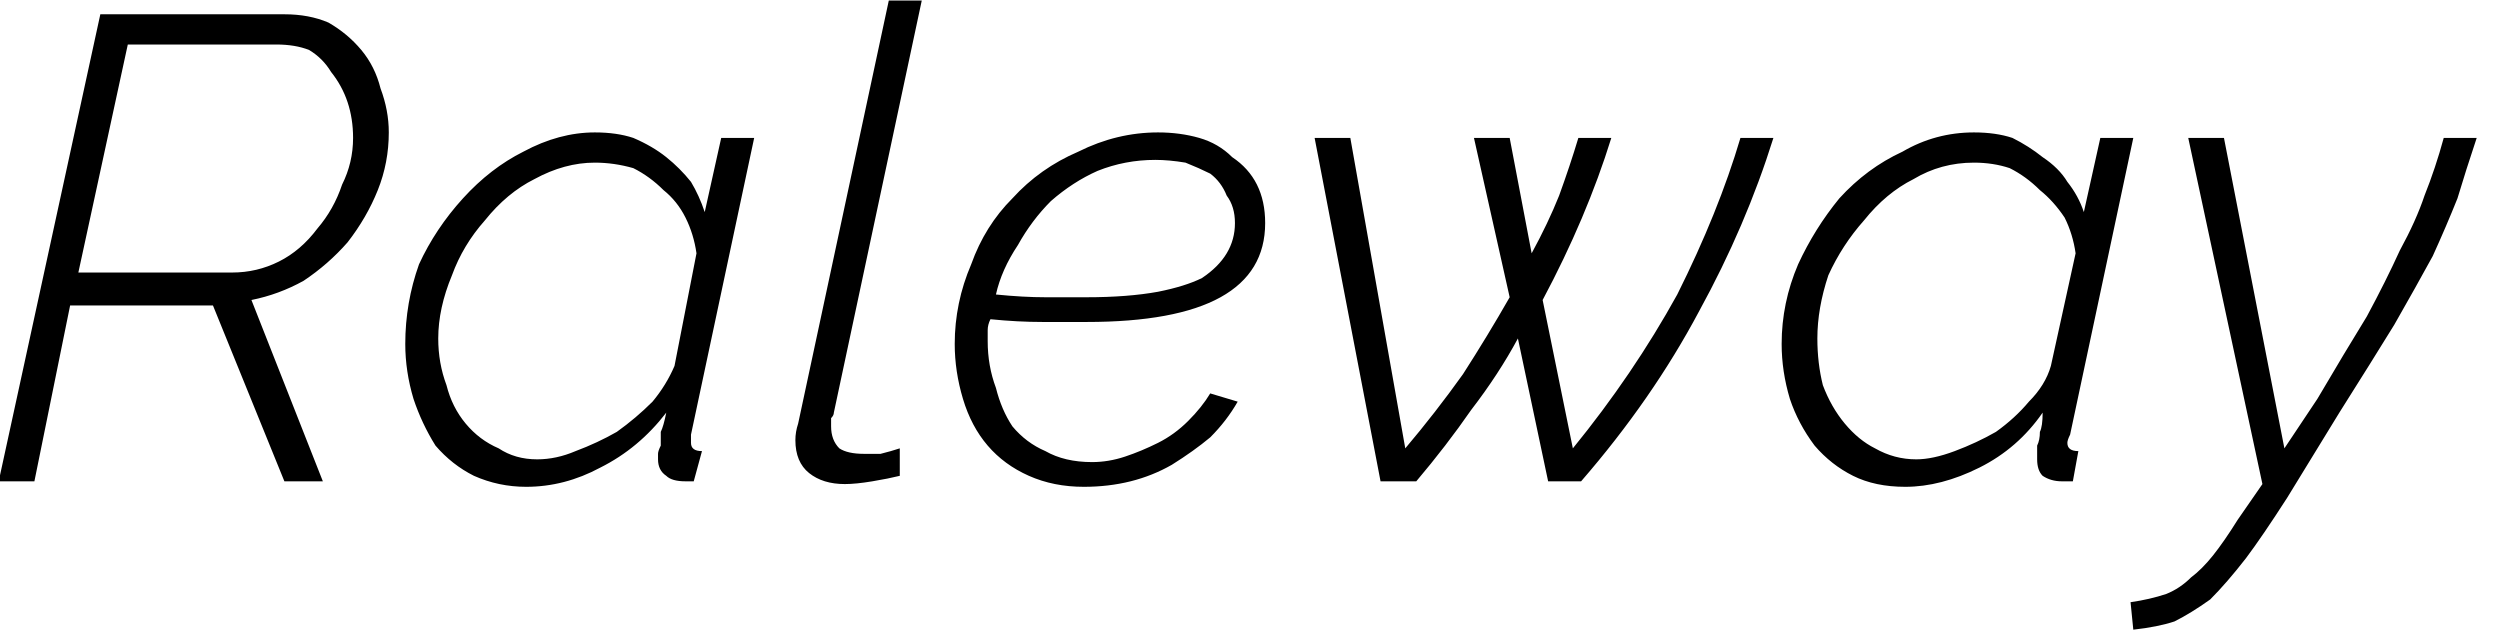 <svg width="91" height="23" viewBox="4.648 -5.52 91 23" version="1.1" xmlns="http://www.w3.org/2000/svg"><path d="M5.9 12L4.6 12L8.3-5.0L15.0-5.0Q15.9-5.0 16.6-4.7Q17.3-4.3 17.8-3.7Q18.3-3.1 18.5-2.3Q18.8-1.5 18.8-0.7L18.8-0.7Q18.8 0.4 18.4 1.4Q18.0 2.4 17.3 3.3Q16.6 4.1 15.7 4.7Q14.8 5.2 13.8 5.4L13.8 5.4L16.4 12L15.0 12L12.4 5.6L7.2 5.6L5.9 12ZM7.5 4.4L13.1 4.4Q14.0 4.4 14.8 4.0Q15.6 3.6 16.2 2.8Q16.8 2.1 17.1 1.2Q17.5 0.4 17.5-0.5L17.5-0.5Q17.5-1.2 17.3-1.8Q17.1-2.4 16.7-2.9Q16.4-3.4 15.9-3.7Q15.4-3.9 14.7-3.9L14.7-3.9L9.3-3.9L7.5 4.4ZM23.8 12.2L23.8 12.2Q22.8 12.2 21.9 11.8Q21.1 11.4 20.5 10.7Q20.0 9.9 19.7 9.0Q19.4 8.0 19.4 7.0L19.4 7.0Q19.4 5.5 19.9 4.1Q20.5 2.8 21.5 1.7Q22.5 0.6 23.7-0.0Q25.0-0.7 26.3-0.7L26.3-0.7Q27.1-0.7 27.7-0.5Q28.4-0.2 28.9 0.2Q29.4 0.6 29.8 1.1Q30.1 1.6 30.3 2.2L30.3 2.2L30.9-0.5L32.1-0.5L29.8 10.3Q29.8 10.5 29.8 10.6L29.8 10.6Q29.8 10.9 30.2 10.9L30.2 10.9L29.9 12Q29.8 12.0 29.7 12.0Q29.7 12.0 29.6 12.0L29.6 12.0Q29.1 12.0 28.9 11.8Q28.6 11.6 28.6 11.2L28.6 11.2Q28.6 11.1 28.6 11.0Q28.6 10.9 28.7 10.7Q28.7 10.5 28.7 10.2Q28.8 10.0 28.9 9.5L28.9 9.5Q27.9 10.8 26.5 11.5Q25.2 12.2 23.8 12.2ZM24.2 11.2L24.2 11.2Q24.9 11.2 25.6 10.9Q26.4 10.6 27.1 10.2Q27.8 9.7 28.4 9.1Q28.9 8.5 29.2 7.8L29.2 7.8L30.0 3.7Q29.9 3.0 29.6 2.4Q29.3 1.8 28.8 1.4Q28.3 0.9 27.7 0.6Q27.0 0.4 26.3 0.4L26.3 0.4Q25.2 0.4 24.1 1.0Q23.1 1.5 22.3 2.5Q21.5 3.4 21.1 4.5Q20.6 5.7 20.6 6.8L20.6 6.8Q20.6 7.7 20.9 8.5Q21.1 9.3 21.6 9.9Q22.1 10.5 22.8 10.8Q23.4 11.2 24.2 11.2ZM35.4 12.1L35.4 12.1Q34.6 12.1 34.1 11.7Q33.6 11.3 33.6 10.5L33.6 10.5Q33.6 10.2 33.7 9.9L33.7 9.9L37.0-5.5L38.2-5.5L35.0 9.5Q35.0 9.6 34.9 9.7Q34.9 9.8 34.9 10.0L34.9 10.0Q34.9 10.5 35.2 10.8Q35.5 11.0 36.1 11.0L36.1 11.0Q36.4 11.0 36.7 11.0Q37.1 10.9 37.4 10.8L37.4 10.8L37.4 11.8Q37 11.9 36.4 12.0Q35.8 12.1 35.4 12.1ZM44.1 12.2L44.1 12.2Q43 12.2 42.1 11.8Q41.2 11.4 40.6 10.7Q40.0 10.0 39.7 9Q39.4 8.0 39.4 7.0L39.4 7.0Q39.4 5.5 40.0 4.1Q40.5 2.7 41.5 1.7Q42.5 0.6 43.9-0.0Q45.3-0.7 46.8-0.7L46.8-0.7Q47.6-0.7 48.3-0.5Q49.0-0.3 49.5 0.2Q50.1 0.6 50.4 1.2Q50.7 1.8 50.7 2.6L50.7 2.6Q50.7 6.2 44.2 6.2L44.2 6.2Q43.4 6.2 42.6 6.2Q41.7 6.2 40.7 6.1L40.7 6.1Q40.6 6.3 40.6 6.5Q40.6 6.7 40.6 6.9L40.6 6.9Q40.6 7.8 40.9 8.6Q41.1 9.4 41.5 10.0Q42.0 10.6 42.7 10.9Q43.4 11.3 44.4 11.3L44.4 11.3Q45.0 11.3 45.6 11.1Q46.2 10.9 46.8 10.6Q47.4 10.3 47.9 9.8Q48.4 9.3 48.7 8.8L48.7 8.8L49.7 9.1Q49.3 9.8 48.7 10.4Q48.1 10.9 47.3 11.4Q46.6 11.8 45.8 12.0Q45.0 12.2 44.1 12.2ZM46.7 0.3L46.7 0.3Q45.6 0.3 44.6 0.7Q43.7 1.1 42.9 1.8Q42.2 2.5 41.7 3.4Q41.1 4.3 40.9 5.2L40.9 5.2Q41.9 5.3 42.7 5.3Q43.5 5.3 44.2 5.3L44.2 5.3Q45.7 5.3 46.8 5.1Q47.8 4.9 48.4 4.6Q49.0 4.2 49.3 3.7Q49.6 3.2 49.6 2.6L49.6 2.6Q49.6 2.0 49.3 1.6Q49.1 1.1 48.7 0.8Q48.3 0.6 47.8 0.4Q47.2 0.3 46.7 0.3ZM54.9 12L52.5-0.5L53.8-0.5L55.8 10.8Q56.9 9.5 57.9 8.1Q58.8 6.7 59.6 5.3L59.6 5.3L58.3-0.5L59.6-0.5L60.4 3.7Q61.0 2.6 61.4 1.6Q61.8 0.5 62.1-0.5L62.1-0.5L63.3-0.5Q62.4 2.4 60.8 5.4L60.8 5.4L61.9 10.8Q64.1 8.1 65.7 5.2Q67.2 2.2 68.0-0.5L68.0-0.5L69.2-0.5Q68.2 2.7 66.5 5.8Q64.8 9.0 62.2 12L62.2 12L61.0 12L59.9 6.8Q59.2 8.1 58.2 9.4Q57.3 10.7 56.2 12L56.2 12L54.9 12ZM74.0 12.2L74.0 12.2Q72.9 12.2 72.1 11.8Q71.3 11.4 70.7 10.7Q70.1 9.9 69.8 9.0Q69.5 8.0 69.5 7.0L69.5 7.0Q69.5 5.5 70.1 4.1Q70.7 2.8 71.6 1.7Q72.6 0.6 73.9-0.0Q75.1-0.7 76.5-0.7L76.5-0.7Q77.3-0.7 77.9-0.5Q78.5-0.2 79.0 0.2Q79.6 0.6 79.9 1.1Q80.3 1.6 80.5 2.2L80.5 2.2L81.1-0.5L82.3-0.5L80.0 10.3Q79.9 10.5 79.9 10.6L79.9 10.6Q79.9 10.9 80.3 10.9L80.3 10.9L80.1 12Q80.0 12.0 79.9 12.0Q79.8 12.0 79.7 12.0L79.7 12.0Q79.3 12.0 79.0 11.8Q78.8 11.6 78.8 11.2L78.8 11.2Q78.8 11.1 78.8 11.0Q78.8 10.9 78.8 10.7Q78.9 10.5 78.9 10.2Q79.0 10.0 79.0 9.5L79.0 9.5Q78.1 10.8 76.7 11.5Q75.3 12.2 74.0 12.2ZM74.4 11.2L74.4 11.2Q75.0 11.2 75.8 10.9Q76.6 10.6 77.3 10.2Q78.0 9.7 78.5 9.1Q79.1 8.5 79.3 7.8L79.3 7.8L80.2 3.7Q80.1 3.0 79.8 2.4Q79.4 1.8 78.9 1.4Q78.4 0.9 77.8 0.6Q77.2 0.4 76.5 0.4L76.5 0.4Q75.3 0.4 74.3 1.0Q73.3 1.5 72.5 2.5Q71.7 3.4 71.2 4.5Q70.8 5.7 70.8 6.8L70.8 6.8Q70.8 7.7 71.0 8.5Q71.3 9.3 71.8 9.9Q72.3 10.5 72.9 10.8Q73.6 11.2 74.4 11.2ZM82.3 17.4L82.2 16.4Q82.9 16.3 83.5 16.1Q84.0 15.9 84.4 15.5Q84.8 15.2 85.2 14.7Q85.6 14.2 86.1 13.4L86.1 13.4L87.0 12.1L84.3-0.5L85.6-0.5L87.8 10.8L89.0 9Q90.0 7.3 90.8 6.0Q91.5 4.7 92.0 3.6Q92.6 2.5 92.9 1.6Q93.3 0.6 93.6-0.5L93.6-0.5L94.8-0.5Q94.4 0.7 94.1 1.7Q93.7 2.7 93.2 3.8Q92.6 4.9 91.8 6.3Q91.0 7.6 89.8 9.5L89.8 9.5L87.9 12.6Q87.0 14.0 86.4 14.8Q85.7 15.7 85.1 16.3Q84.4 16.8 83.8 17.1Q83.2 17.3 82.3 17.4L82.3 17.4Z" fill="foregroundcolor"/></svg>